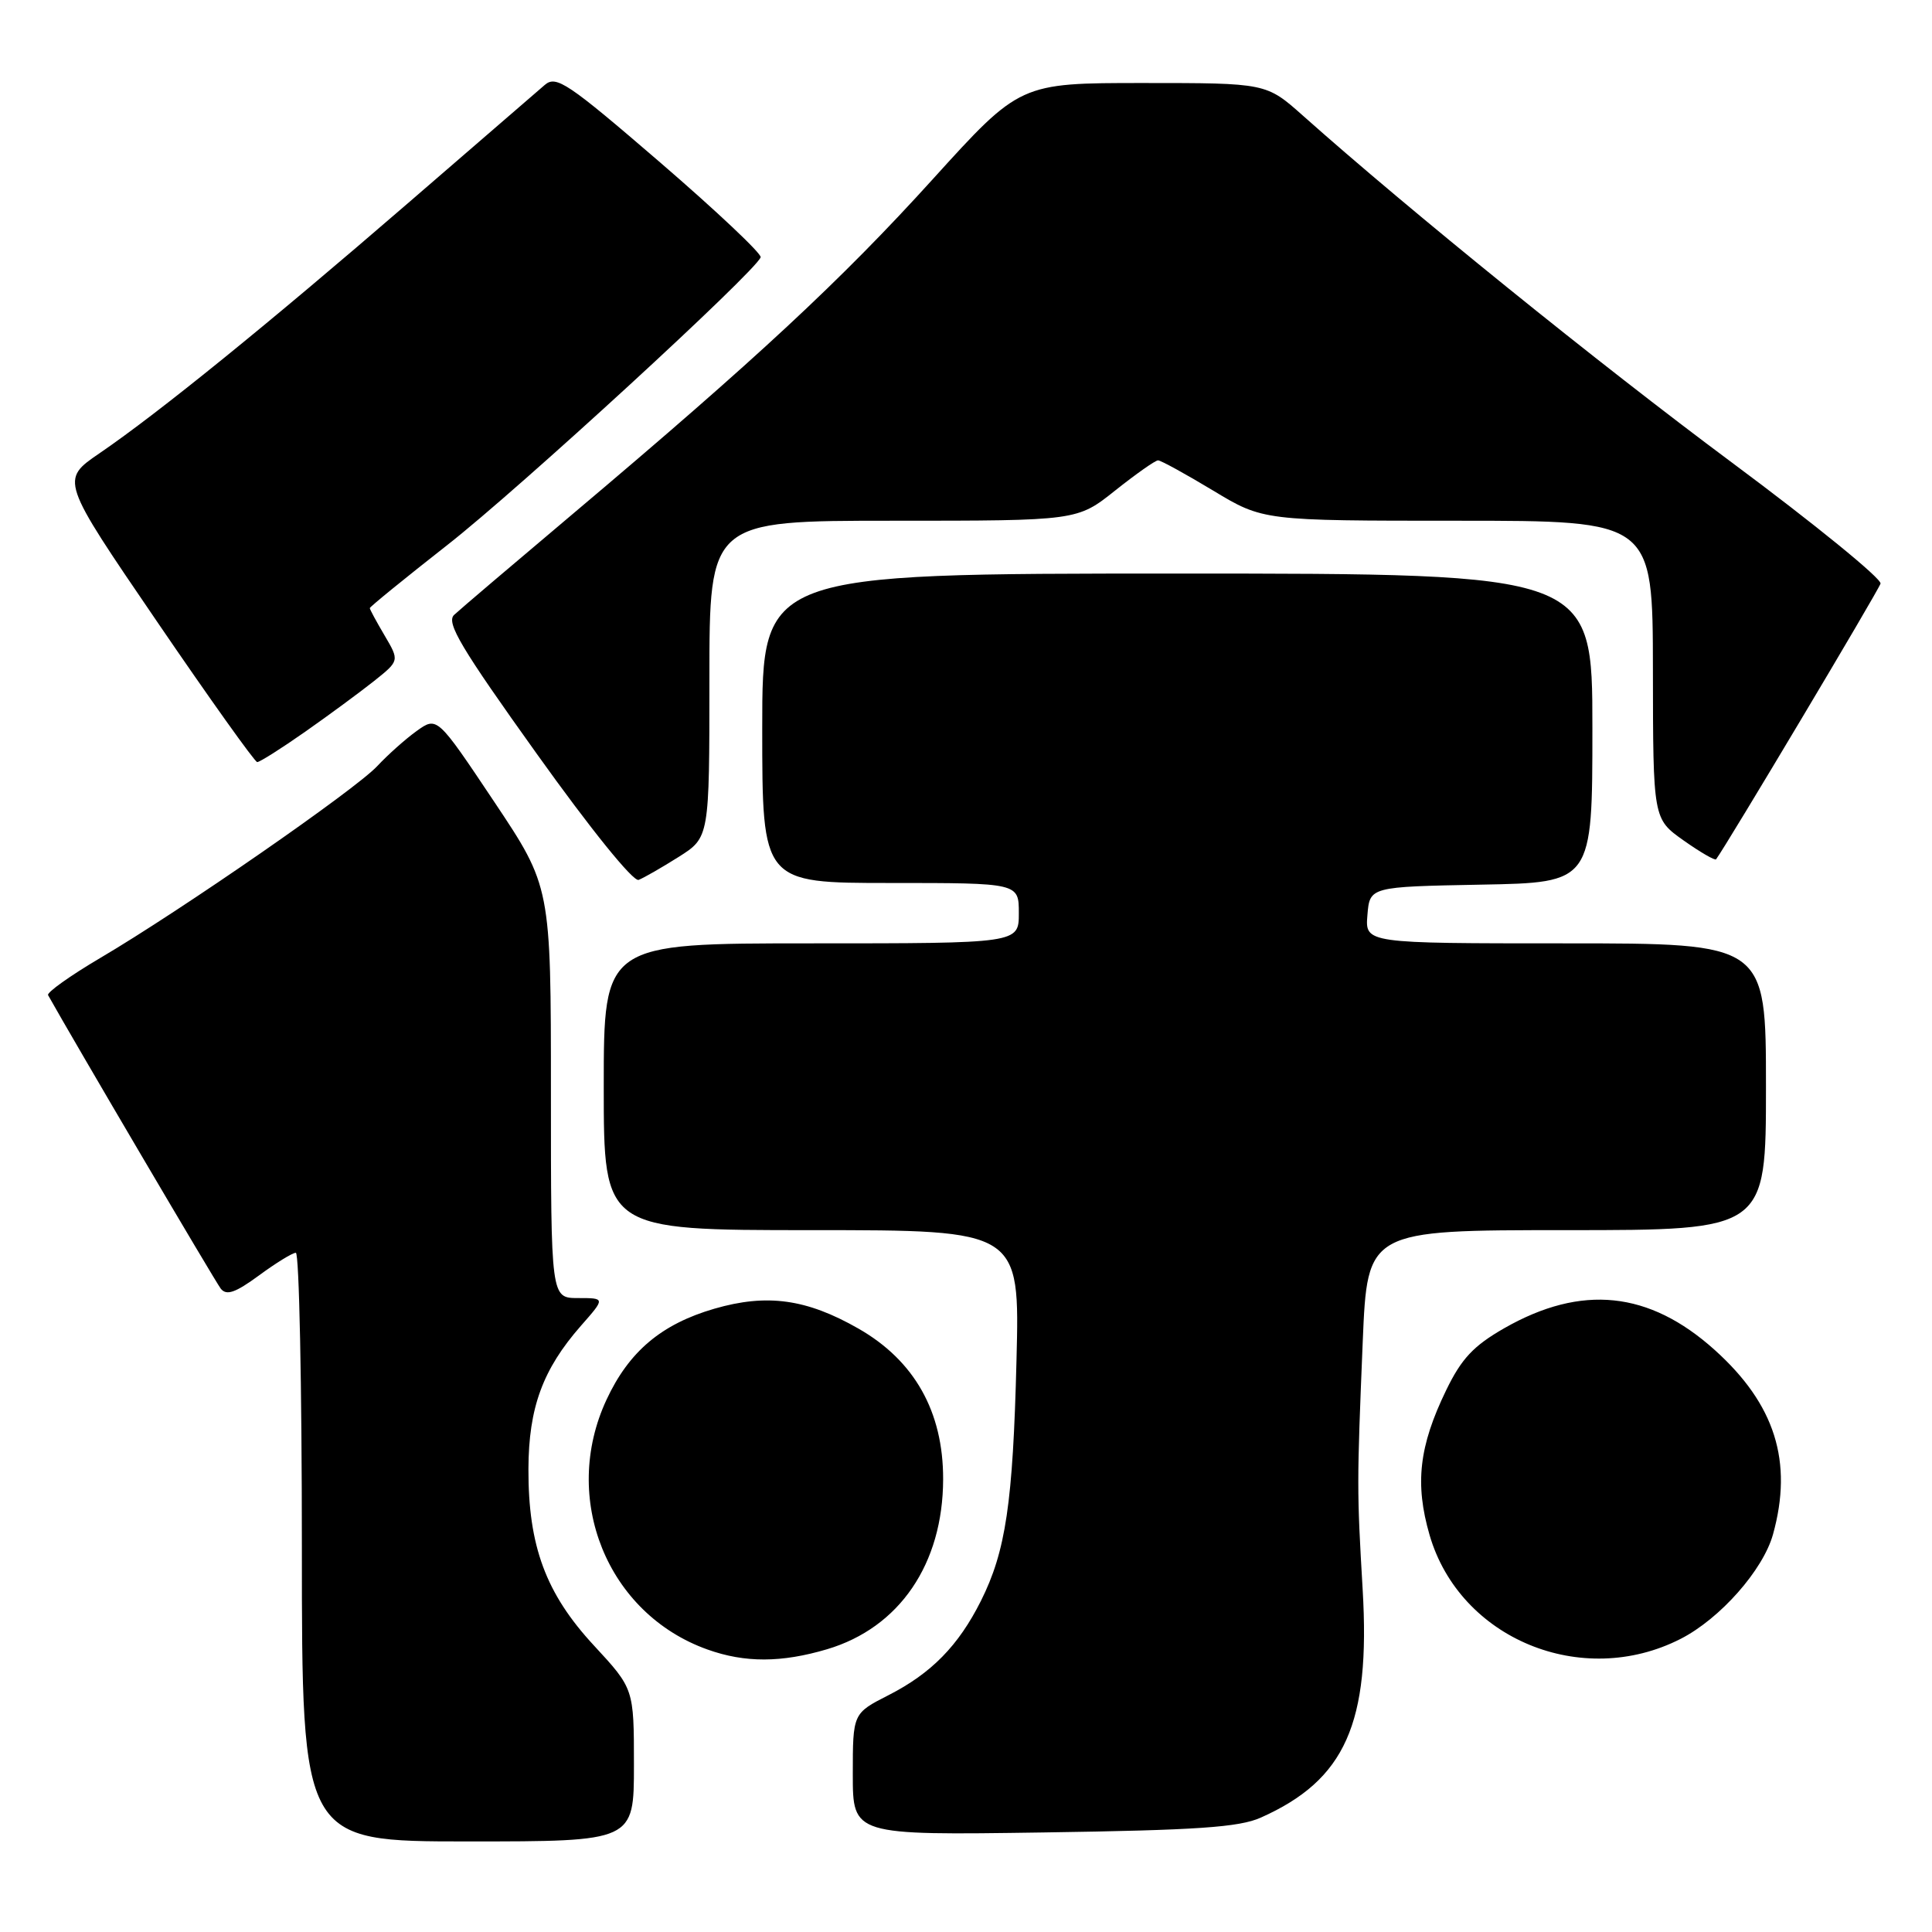 <?xml version="1.0" encoding="UTF-8" standalone="no"?>
<!DOCTYPE svg PUBLIC "-//W3C//DTD SVG 1.1//EN" "http://www.w3.org/Graphics/SVG/1.1/DTD/svg11.dtd" >
<svg xmlns="http://www.w3.org/2000/svg" xmlns:xlink="http://www.w3.org/1999/xlink" version="1.1" viewBox="0 0 256 256">
 <g >
 <path fill="currentColor"
d=" M 84.00 233.88 C 84.00 223.77 84.00 223.77 78.71 218.05 C 72.32 211.16 69.99 204.86 70.02 194.64 C 70.05 186.53 71.91 181.45 76.97 175.68 C 80.21 172.00 80.21 172.00 76.60 172.00 C 73.00 172.00 73.00 172.00 73.00 144.74 C 73.00 117.49 73.00 117.49 65.46 106.20 C 57.92 94.92 57.92 94.92 55.21 96.86 C 53.72 97.93 51.38 100.02 50.00 101.50 C 47.12 104.61 23.97 120.65 13.26 126.95 C 9.28 129.30 6.18 131.51 6.37 131.86 C 9.65 137.74 28.54 169.84 29.25 170.75 C 30.01 171.71 31.18 171.30 34.32 169.00 C 36.56 167.35 38.76 166.00 39.20 166.00 C 39.64 166.00 40.00 183.55 40.00 205.00 C 40.00 244.00 40.00 244.00 62.00 244.00 C 84.00 244.00 84.00 244.00 84.00 233.88 Z  M 167.07 240.84 C 178.26 235.85 181.60 228.37 180.56 210.63 C 179.79 197.43 179.79 196.72 180.57 177.75 C 181.19 163.00 181.19 163.00 207.59 163.00 C 234.00 163.00 234.00 163.00 234.00 144.00 C 234.00 125.00 234.00 125.00 207.44 125.00 C 180.88 125.00 180.88 125.00 181.19 121.25 C 181.50 117.50 181.50 117.50 196.25 117.22 C 211.00 116.95 211.00 116.95 211.00 96.47 C 211.00 76.00 211.00 76.00 156.00 76.00 C 101.00 76.00 101.00 76.00 101.00 96.50 C 101.00 117.00 101.00 117.00 118.00 117.00 C 135.00 117.00 135.00 117.00 135.00 121.00 C 135.00 125.00 135.00 125.00 107.50 125.00 C 80.00 125.00 80.00 125.00 80.00 144.00 C 80.00 163.00 80.00 163.00 107.56 163.00 C 135.13 163.00 135.13 163.00 134.69 180.25 C 134.22 199.17 133.27 205.55 129.97 212.14 C 127.00 218.06 123.41 221.72 117.75 224.61 C 113.00 227.03 113.00 227.03 113.00 235.11 C 113.00 243.18 113.00 243.18 138.25 242.81 C 158.61 242.51 164.19 242.13 167.07 240.84 Z  M 109.60 218.53 C 119.18 215.68 124.95 207.23 124.97 196.00 C 124.99 187.06 121.17 180.28 113.74 176.04 C 106.86 172.11 101.63 171.39 94.66 173.41 C 87.64 175.45 83.34 179.08 80.37 185.46 C 74.27 198.55 80.45 213.83 93.75 218.57 C 98.70 220.34 103.54 220.33 109.60 218.53 Z  M 222.69 217.16 C 227.92 214.49 233.61 208.05 234.93 203.32 C 237.61 193.67 235.21 186.07 227.20 178.87 C 218.52 171.07 209.58 170.14 199.33 175.99 C 195.24 178.33 193.65 180.03 191.62 184.22 C 188.02 191.64 187.46 196.62 189.43 203.41 C 193.43 217.15 209.60 223.84 222.69 217.16 Z  M 89.92 113.55 C 94.00 110.97 94.00 110.97 94.00 89.99 C 94.00 69.00 94.00 69.00 118.37 69.00 C 142.74 69.00 142.74 69.00 147.76 65.00 C 150.53 62.80 153.08 61.00 153.45 61.00 C 153.81 61.00 157.09 62.80 160.74 65.00 C 167.37 69.00 167.37 69.00 193.19 69.00 C 219.00 69.00 219.00 69.00 219.02 88.75 C 219.04 108.50 219.04 108.50 223.08 111.36 C 225.30 112.93 227.24 114.05 227.39 113.86 C 228.70 112.13 248.93 78.22 249.18 77.33 C 249.35 76.69 240.48 69.46 229.46 61.27 C 211.72 48.08 186.83 27.95 172.64 15.32 C 167.78 11.00 167.78 11.00 151.47 11.00 C 135.15 11.00 135.15 11.00 123.59 23.75 C 111.49 37.11 100.15 47.64 76.00 68.01 C 68.03 74.73 60.90 80.79 60.17 81.48 C 59.09 82.50 61.07 85.83 71.13 99.89 C 78.26 109.87 83.91 116.86 84.62 116.59 C 85.30 116.33 87.68 114.96 89.92 113.55 Z  M 40.45 96.95 C 43.63 94.72 47.74 91.69 49.59 90.22 C 52.93 87.55 52.93 87.55 50.97 84.22 C 49.89 82.39 49.00 80.75 49.00 80.58 C 49.00 80.41 53.62 76.65 59.27 72.22 C 68.77 64.79 100.13 35.98 100.79 34.09 C 100.95 33.63 94.96 27.98 87.48 21.53 C 75.22 10.97 73.70 9.95 72.19 11.25 C 71.26 12.05 63.08 19.12 54.00 26.97 C 35.62 42.86 21.03 54.70 13.20 60.05 C 8.00 63.60 8.00 63.60 20.75 82.28 C 27.76 92.56 33.76 100.97 34.08 100.98 C 34.41 100.99 37.27 99.18 40.45 96.95 Z "/>
</g>
</svg>